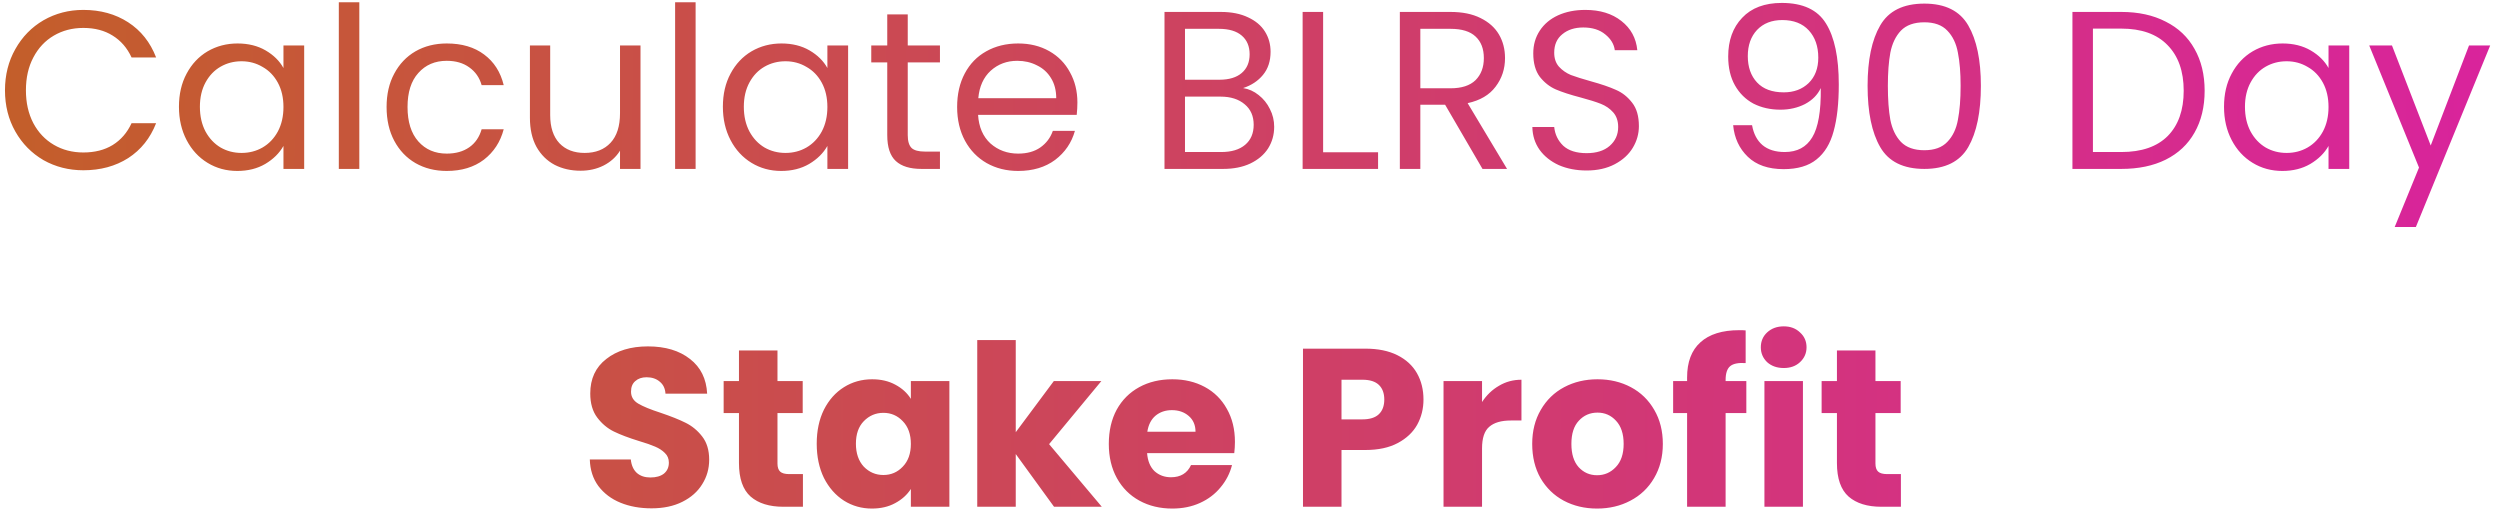 <svg width="222" height="46" viewBox="0 0 222 46" fill="none" xmlns="http://www.w3.org/2000/svg">
<path d="M0.442 8.02C0.442 6.66 0.749 5.44 1.362 4.36C1.975 3.267 2.809 2.413 3.862 1.8C4.929 1.187 6.109 0.88 7.402 0.88C8.922 0.88 10.249 1.247 11.382 1.98C12.515 2.713 13.342 3.753 13.862 5.1H11.682C11.295 4.26 10.735 3.613 10.002 3.16C9.282 2.707 8.415 2.48 7.402 2.48C6.429 2.48 5.555 2.707 4.782 3.16C4.009 3.613 3.402 4.26 2.962 5.1C2.522 5.927 2.302 6.9 2.302 8.02C2.302 9.127 2.522 10.1 2.962 10.94C3.402 11.767 4.009 12.407 4.782 12.86C5.555 13.313 6.429 13.54 7.402 13.54C8.415 13.54 9.282 13.32 10.002 12.88C10.735 12.427 11.295 11.78 11.682 10.94H13.862C13.342 12.273 12.515 13.307 11.382 14.04C10.249 14.76 8.922 15.12 7.402 15.12C6.109 15.12 4.929 14.82 3.862 14.22C2.809 13.607 1.975 12.76 1.362 11.68C0.749 10.6 0.442 9.38 0.442 8.02ZM15.891 9.48C15.891 8.36 16.118 7.38 16.571 6.54C17.025 5.687 17.645 5.027 18.431 4.56C19.231 4.093 20.118 3.86 21.091 3.86C22.051 3.86 22.885 4.067 23.591 4.48C24.298 4.893 24.825 5.413 25.171 6.04V4.04H27.011V15H25.171V12.96C24.811 13.6 24.271 14.133 23.551 14.56C22.845 14.973 22.018 15.18 21.071 15.18C20.098 15.18 19.218 14.94 18.431 14.46C17.645 13.98 17.025 13.307 16.571 12.44C16.118 11.573 15.891 10.587 15.891 9.48ZM25.171 9.5C25.171 8.673 25.005 7.953 24.671 7.34C24.338 6.727 23.885 6.26 23.311 5.94C22.751 5.607 22.131 5.44 21.451 5.44C20.771 5.44 20.151 5.6 19.591 5.92C19.031 6.24 18.585 6.707 18.251 7.32C17.918 7.933 17.751 8.653 17.751 9.48C17.751 10.32 17.918 11.053 18.251 11.68C18.585 12.293 19.031 12.767 19.591 13.1C20.151 13.42 20.771 13.58 21.451 13.58C22.131 13.58 22.751 13.42 23.311 13.1C23.885 12.767 24.338 12.293 24.671 11.68C25.005 11.053 25.171 10.327 25.171 9.5ZM31.907 0.2V15H30.087V0.2H31.907ZM34.329 9.5C34.329 8.367 34.555 7.38 35.009 6.54C35.462 5.687 36.089 5.027 36.889 4.56C37.702 4.093 38.629 3.86 39.669 3.86C41.015 3.86 42.122 4.187 42.989 4.84C43.869 5.493 44.449 6.4 44.729 7.56H42.769C42.582 6.893 42.215 6.367 41.669 5.98C41.135 5.593 40.469 5.4 39.669 5.4C38.629 5.4 37.789 5.76 37.149 6.48C36.509 7.187 36.189 8.193 36.189 9.5C36.189 10.82 36.509 11.84 37.149 12.56C37.789 13.28 38.629 13.64 39.669 13.64C40.469 13.64 41.135 13.453 41.669 13.08C42.202 12.707 42.569 12.173 42.769 11.48H44.729C44.435 12.6 43.849 13.5 42.969 14.18C42.089 14.847 40.989 15.18 39.669 15.18C38.629 15.18 37.702 14.947 36.889 14.48C36.089 14.013 35.462 13.353 35.009 12.5C34.555 11.647 34.329 10.647 34.329 9.5ZM56.877 4.04V15H55.057V13.38C54.711 13.94 54.224 14.38 53.597 14.7C52.984 15.007 52.304 15.16 51.557 15.16C50.704 15.16 49.937 14.987 49.257 14.64C48.577 14.28 48.037 13.747 47.637 13.04C47.251 12.333 47.057 11.473 47.057 10.46V4.04H48.857V10.22C48.857 11.3 49.13 12.133 49.677 12.72C50.224 13.293 50.971 13.58 51.917 13.58C52.891 13.58 53.657 13.28 54.217 12.68C54.777 12.08 55.057 11.207 55.057 10.06V4.04H56.877ZM61.77 0.2V15H59.95V0.2H61.77ZM64.192 9.48C64.192 8.36 64.419 7.38 64.872 6.54C65.325 5.687 65.945 5.027 66.732 4.56C67.532 4.093 68.419 3.86 69.392 3.86C70.352 3.86 71.185 4.067 71.892 4.48C72.599 4.893 73.125 5.413 73.472 6.04V4.04H75.312V15H73.472V12.96C73.112 13.6 72.572 14.133 71.852 14.56C71.145 14.973 70.319 15.18 69.372 15.18C68.399 15.18 67.519 14.94 66.732 14.46C65.945 13.98 65.325 13.307 64.872 12.44C64.419 11.573 64.192 10.587 64.192 9.48ZM73.472 9.5C73.472 8.673 73.305 7.953 72.972 7.34C72.639 6.727 72.185 6.26 71.612 5.94C71.052 5.607 70.432 5.44 69.752 5.44C69.072 5.44 68.452 5.6 67.892 5.92C67.332 6.24 66.885 6.707 66.552 7.32C66.219 7.933 66.052 8.653 66.052 9.48C66.052 10.32 66.219 11.053 66.552 11.68C66.885 12.293 67.332 12.767 67.892 13.1C68.452 13.42 69.072 13.58 69.752 13.58C70.432 13.58 71.052 13.42 71.612 13.1C72.185 12.767 72.639 12.293 72.972 11.68C73.305 11.053 73.472 10.327 73.472 9.5ZM80.608 5.54V12C80.608 12.533 80.721 12.913 80.948 13.14C81.174 13.353 81.568 13.46 82.128 13.46H83.468V15H81.828C80.814 15 80.054 14.767 79.548 14.3C79.041 13.833 78.788 13.067 78.788 12V5.54H77.368V4.04H78.788V1.28H80.608V4.04H83.468V5.54H80.608ZM95.673 9.1C95.673 9.447 95.653 9.813 95.613 10.2H86.853C86.919 11.28 87.286 12.127 87.953 12.74C88.633 13.34 89.453 13.64 90.413 13.64C91.2 13.64 91.853 13.46 92.373 13.1C92.906 12.727 93.279 12.233 93.493 11.62H95.453C95.159 12.673 94.573 13.533 93.693 14.2C92.813 14.853 91.719 15.18 90.413 15.18C89.373 15.18 88.439 14.947 87.613 14.48C86.799 14.013 86.159 13.353 85.693 12.5C85.226 11.633 84.993 10.633 84.993 9.5C84.993 8.367 85.219 7.373 85.673 6.52C86.126 5.667 86.76 5.013 87.573 4.56C88.4 4.093 89.346 3.86 90.413 3.86C91.453 3.86 92.373 4.087 93.173 4.54C93.973 4.993 94.586 5.62 95.013 6.42C95.453 7.207 95.673 8.1 95.673 9.1ZM93.793 8.72C93.793 8.027 93.639 7.433 93.333 6.94C93.026 6.433 92.606 6.053 92.073 5.8C91.553 5.533 90.973 5.4 90.333 5.4C89.413 5.4 88.626 5.693 87.973 6.28C87.333 6.867 86.966 7.68 86.873 8.72H93.793ZM110.387 7.82C110.894 7.9 111.354 8.107 111.767 8.44C112.194 8.773 112.527 9.187 112.767 9.68C113.021 10.173 113.147 10.7 113.147 11.26C113.147 11.967 112.967 12.607 112.607 13.18C112.247 13.74 111.721 14.187 111.027 14.52C110.347 14.84 109.541 15 108.607 15H103.407V1.06H108.407C109.354 1.06 110.161 1.22 110.827 1.54C111.494 1.847 111.994 2.267 112.327 2.8C112.661 3.333 112.827 3.933 112.827 4.6C112.827 5.427 112.601 6.113 112.147 6.66C111.707 7.193 111.121 7.58 110.387 7.82ZM105.227 7.08H108.287C109.141 7.08 109.801 6.88 110.267 6.48C110.734 6.08 110.967 5.527 110.967 4.82C110.967 4.113 110.734 3.56 110.267 3.16C109.801 2.76 109.127 2.56 108.247 2.56H105.227V7.08ZM108.447 13.5C109.354 13.5 110.061 13.287 110.567 12.86C111.074 12.433 111.327 11.84 111.327 11.08C111.327 10.307 111.061 9.7 110.527 9.26C109.994 8.807 109.281 8.58 108.387 8.58H105.227V13.5H108.447ZM117.493 13.52H122.373V15H115.673V1.06H117.493V13.52ZM131.646 15L128.326 9.3H126.126V15H124.306V1.06H128.806C129.859 1.06 130.746 1.24 131.466 1.6C132.199 1.96 132.746 2.447 133.106 3.06C133.466 3.673 133.646 4.373 133.646 5.16C133.646 6.12 133.366 6.967 132.806 7.7C132.259 8.433 131.432 8.92 130.326 9.16L133.826 15H131.646ZM126.126 7.84H128.806C129.792 7.84 130.532 7.6 131.026 7.12C131.519 6.627 131.766 5.973 131.766 5.16C131.766 4.333 131.519 3.693 131.026 3.24C130.546 2.787 129.806 2.56 128.806 2.56H126.126V7.84ZM140.894 15.14C139.974 15.14 139.147 14.98 138.414 14.66C137.694 14.327 137.127 13.873 136.714 13.3C136.3 12.713 136.087 12.04 136.074 11.28H138.014C138.08 11.933 138.347 12.487 138.814 12.94C139.294 13.38 139.987 13.6 140.894 13.6C141.76 13.6 142.44 13.387 142.934 12.96C143.44 12.52 143.694 11.96 143.694 11.28C143.694 10.747 143.547 10.313 143.254 9.98C142.96 9.647 142.594 9.393 142.154 9.22C141.714 9.047 141.12 8.86 140.374 8.66C139.454 8.42 138.714 8.18 138.154 7.94C137.607 7.7 137.134 7.327 136.734 6.82C136.347 6.3 136.154 5.607 136.154 4.74C136.154 3.98 136.347 3.307 136.734 2.72C137.12 2.133 137.66 1.68 138.354 1.36C139.06 1.04 139.867 0.88 140.774 0.88C142.08 0.88 143.147 1.207 143.974 1.86C144.814 2.513 145.287 3.38 145.394 4.46H143.394C143.327 3.927 143.047 3.46 142.554 3.06C142.06 2.647 141.407 2.44 140.594 2.44C139.834 2.44 139.214 2.64 138.734 3.04C138.254 3.427 138.014 3.973 138.014 4.68C138.014 5.187 138.154 5.6 138.434 5.92C138.727 6.24 139.08 6.487 139.494 6.66C139.92 6.82 140.514 7.007 141.274 7.22C142.194 7.473 142.934 7.727 143.494 7.98C144.054 8.22 144.534 8.6 144.934 9.12C145.334 9.627 145.534 10.32 145.534 11.2C145.534 11.88 145.354 12.52 144.994 13.12C144.634 13.72 144.1 14.207 143.394 14.58C142.687 14.953 141.854 15.14 140.894 15.14ZM155.584 11.12C155.717 11.88 156.024 12.467 156.504 12.88C156.997 13.293 157.657 13.5 158.484 13.5C159.591 13.5 160.404 13.067 160.924 12.2C161.457 11.333 161.711 9.873 161.684 7.82C161.404 8.42 160.937 8.893 160.284 9.24C159.631 9.573 158.904 9.74 158.104 9.74C157.211 9.74 156.411 9.56 155.704 9.2C155.011 8.827 154.464 8.287 154.064 7.58C153.664 6.873 153.464 6.02 153.464 5.02C153.464 3.593 153.877 2.447 154.704 1.58C155.531 0.7 156.704 0.26 158.224 0.26C160.091 0.26 161.397 0.867 162.144 2.08C162.904 3.293 163.284 5.1 163.284 7.5C163.284 9.18 163.131 10.567 162.824 11.66C162.531 12.753 162.024 13.587 161.304 14.16C160.597 14.733 159.624 15.02 158.384 15.02C157.024 15.02 155.964 14.653 155.204 13.92C154.444 13.187 154.011 12.253 153.904 11.12H155.584ZM158.404 8.2C159.297 8.2 160.031 7.927 160.604 7.38C161.177 6.82 161.464 6.067 161.464 5.12C161.464 4.12 161.184 3.313 160.624 2.7C160.064 2.087 159.277 1.78 158.264 1.78C157.331 1.78 156.584 2.073 156.024 2.66C155.477 3.247 155.204 4.02 155.204 4.98C155.204 5.953 155.477 6.733 156.024 7.32C156.571 7.907 157.364 8.2 158.404 8.2ZM165.842 7.62C165.842 5.327 166.215 3.54 166.962 2.26C167.708 0.967 169.015 0.32 170.882 0.32C172.735 0.32 174.035 0.967 174.782 2.26C175.528 3.54 175.902 5.327 175.902 7.62C175.902 9.953 175.528 11.767 174.782 13.06C174.035 14.353 172.735 15 170.882 15C169.015 15 167.708 14.353 166.962 13.06C166.215 11.767 165.842 9.953 165.842 7.62ZM174.102 7.62C174.102 6.46 174.022 5.48 173.862 4.68C173.715 3.867 173.402 3.213 172.922 2.72C172.455 2.227 171.775 1.98 170.882 1.98C169.975 1.98 169.282 2.227 168.802 2.72C168.335 3.213 168.022 3.867 167.862 4.68C167.715 5.48 167.642 6.46 167.642 7.62C167.642 8.82 167.715 9.827 167.862 10.64C168.022 11.453 168.335 12.107 168.802 12.6C169.282 13.093 169.975 13.34 170.882 13.34C171.775 13.34 172.455 13.093 172.922 12.6C173.402 12.107 173.715 11.453 173.862 10.64C174.022 9.827 174.102 8.82 174.102 7.62ZM188.372 1.06C189.892 1.06 191.206 1.347 192.312 1.92C193.432 2.48 194.286 3.287 194.872 4.34C195.472 5.393 195.772 6.633 195.772 8.06C195.772 9.487 195.472 10.727 194.872 11.78C194.286 12.82 193.432 13.62 192.312 14.18C191.206 14.727 189.892 15 188.372 15H184.032V1.06H188.372ZM188.372 13.5C190.172 13.5 191.546 13.027 192.492 12.08C193.439 11.12 193.912 9.78 193.912 8.06C193.912 6.327 193.432 4.973 192.472 4C191.526 3.027 190.159 2.54 188.372 2.54H185.852V13.5H188.372ZM197.493 9.48C197.493 8.36 197.719 7.38 198.173 6.54C198.626 5.687 199.246 5.027 200.033 4.56C200.833 4.093 201.719 3.86 202.693 3.86C203.653 3.86 204.486 4.067 205.193 4.48C205.899 4.893 206.426 5.413 206.773 6.04V4.04H208.613V15H206.773V12.96C206.413 13.6 205.873 14.133 205.153 14.56C204.446 14.973 203.619 15.18 202.673 15.18C201.699 15.18 200.819 14.94 200.033 14.46C199.246 13.98 198.626 13.307 198.173 12.44C197.719 11.573 197.493 10.587 197.493 9.48ZM206.773 9.5C206.773 8.673 206.606 7.953 206.273 7.34C205.939 6.727 205.486 6.26 204.913 5.94C204.353 5.607 203.733 5.44 203.053 5.44C202.373 5.44 201.753 5.6 201.193 5.92C200.633 6.24 200.186 6.707 199.853 7.32C199.519 7.933 199.353 8.653 199.353 9.48C199.353 10.32 199.519 11.053 199.853 11.68C200.186 12.293 200.633 12.767 201.193 13.1C201.753 13.42 202.373 13.58 203.053 13.58C203.733 13.58 204.353 13.42 204.913 13.1C205.486 12.767 205.939 12.293 206.273 11.68C206.606 11.053 206.773 10.327 206.773 9.5ZM221.128 4.04L214.528 20.16H212.648L214.808 14.88L210.388 4.04H212.408L215.848 12.92L219.248 4.04H221.128ZM57.855 45.14C56.828 45.14 55.908 44.973 55.095 44.64C54.282 44.307 53.629 43.813 53.135 43.16C52.655 42.507 52.402 41.72 52.375 40.8H56.015C56.069 41.32 56.248 41.72 56.555 42C56.862 42.267 57.262 42.4 57.755 42.4C58.262 42.4 58.662 42.287 58.955 42.06C59.248 41.82 59.395 41.493 59.395 41.08C59.395 40.733 59.275 40.447 59.035 40.22C58.809 39.993 58.522 39.807 58.175 39.66C57.842 39.513 57.362 39.347 56.735 39.16C55.828 38.88 55.089 38.6 54.515 38.32C53.942 38.04 53.449 37.627 53.035 37.08C52.622 36.533 52.415 35.82 52.415 34.94C52.415 33.633 52.889 32.613 53.835 31.88C54.782 31.133 56.015 30.76 57.535 30.76C59.082 30.76 60.328 31.133 61.275 31.88C62.222 32.613 62.728 33.64 62.795 34.96H59.095C59.069 34.507 58.902 34.153 58.595 33.9C58.288 33.633 57.895 33.5 57.415 33.5C57.002 33.5 56.669 33.613 56.415 33.84C56.162 34.053 56.035 34.367 56.035 34.78C56.035 35.233 56.248 35.587 56.675 35.84C57.102 36.093 57.769 36.367 58.675 36.66C59.582 36.967 60.315 37.26 60.875 37.54C61.449 37.82 61.942 38.227 62.355 38.76C62.769 39.293 62.975 39.98 62.975 40.82C62.975 41.62 62.769 42.347 62.355 43C61.955 43.653 61.368 44.173 60.595 44.56C59.822 44.947 58.908 45.14 57.855 45.14ZM71.3 42.1V45H69.56C68.32 45 67.353 44.7 66.66 44.1C65.966 43.487 65.62 42.493 65.62 41.12V36.68H64.26V33.84H65.62V31.12H69.04V33.84H71.28V36.68H69.04V41.16C69.04 41.493 69.12 41.733 69.28 41.88C69.44 42.027 69.707 42.1 70.08 42.1H71.3ZM72.525 39.4C72.525 38.253 72.738 37.247 73.165 36.38C73.605 35.513 74.198 34.847 74.945 34.38C75.692 33.913 76.525 33.68 77.445 33.68C78.231 33.68 78.918 33.84 79.505 34.16C80.105 34.48 80.565 34.9 80.885 35.42V33.84H84.305V45H80.885V43.42C80.552 43.94 80.085 44.36 79.485 44.68C78.898 45 78.212 45.16 77.425 45.16C76.518 45.16 75.692 44.927 74.945 44.46C74.198 43.98 73.605 43.307 73.165 42.44C72.738 41.56 72.525 40.547 72.525 39.4ZM80.885 39.42C80.885 38.567 80.645 37.893 80.165 37.4C79.698 36.907 79.125 36.66 78.445 36.66C77.765 36.66 77.185 36.907 76.705 37.4C76.238 37.88 76.005 38.547 76.005 39.4C76.005 40.253 76.238 40.933 76.705 41.44C77.185 41.933 77.765 42.18 78.445 42.18C79.125 42.18 79.698 41.933 80.165 41.44C80.645 40.947 80.885 40.273 80.885 39.42ZM93.599 45L90.199 40.32V45H86.779V30.2H90.199V38.38L93.579 33.84H97.799L93.159 39.44L97.839 45H93.599ZM109.662 39.24C109.662 39.56 109.642 39.893 109.602 40.24H101.862C101.916 40.933 102.136 41.467 102.522 41.84C102.922 42.2 103.409 42.38 103.982 42.38C104.836 42.38 105.429 42.02 105.762 41.3H109.402C109.216 42.033 108.876 42.693 108.382 43.28C107.902 43.867 107.296 44.327 106.562 44.66C105.829 44.993 105.009 45.16 104.102 45.16C103.009 45.16 102.036 44.927 101.182 44.46C100.329 43.993 99.662 43.327 99.182 42.46C98.702 41.593 98.462 40.58 98.462 39.42C98.462 38.26 98.696 37.247 99.162 36.38C99.642 35.513 100.309 34.847 101.162 34.38C102.016 33.913 102.996 33.68 104.102 33.68C105.182 33.68 106.142 33.907 106.982 34.36C107.822 34.813 108.476 35.46 108.942 36.3C109.422 37.14 109.662 38.12 109.662 39.24ZM106.162 38.34C106.162 37.753 105.962 37.287 105.562 36.94C105.162 36.593 104.662 36.42 104.062 36.42C103.489 36.42 103.002 36.587 102.602 36.92C102.216 37.253 101.976 37.727 101.882 38.34H106.162ZM126.405 35.48C126.405 36.293 126.218 37.04 125.845 37.72C125.472 38.387 124.898 38.927 124.125 39.34C123.352 39.753 122.392 39.96 121.245 39.96H119.125V45H115.705V30.96H121.245C122.365 30.96 123.312 31.153 124.085 31.54C124.858 31.927 125.438 32.46 125.825 33.14C126.212 33.82 126.405 34.6 126.405 35.48ZM120.985 37.24C121.638 37.24 122.125 37.087 122.445 36.78C122.765 36.473 122.925 36.04 122.925 35.48C122.925 34.92 122.765 34.487 122.445 34.18C122.125 33.873 121.638 33.72 120.985 33.72H119.125V37.24H120.985ZM131.605 35.7C132.005 35.087 132.505 34.607 133.105 34.26C133.705 33.9 134.372 33.72 135.105 33.72V37.34H134.165C133.312 37.34 132.672 37.527 132.245 37.9C131.819 38.26 131.605 38.9 131.605 39.82V45H128.185V33.84H131.605V35.7ZM141.82 45.16C140.727 45.16 139.74 44.927 138.86 44.46C137.993 43.993 137.307 43.327 136.8 42.46C136.307 41.593 136.06 40.58 136.06 39.42C136.06 38.273 136.313 37.267 136.82 36.4C137.327 35.52 138.02 34.847 138.9 34.38C139.78 33.913 140.767 33.68 141.86 33.68C142.953 33.68 143.94 33.913 144.82 34.38C145.7 34.847 146.393 35.52 146.9 36.4C147.407 37.267 147.66 38.273 147.66 39.42C147.66 40.567 147.4 41.58 146.88 42.46C146.373 43.327 145.673 43.993 144.78 44.46C143.9 44.927 142.913 45.16 141.82 45.16ZM141.82 42.2C142.473 42.2 143.027 41.96 143.48 41.48C143.947 41 144.18 40.313 144.18 39.42C144.18 38.527 143.953 37.84 143.5 37.36C143.06 36.88 142.513 36.64 141.86 36.64C141.193 36.64 140.64 36.88 140.2 37.36C139.76 37.827 139.54 38.513 139.54 39.42C139.54 40.313 139.753 41 140.18 41.48C140.62 41.96 141.167 42.2 141.82 42.2ZM155.074 36.68H153.234V45H149.814V36.68H148.574V33.84H149.814V33.52C149.814 32.147 150.208 31.107 150.994 30.4C151.781 29.68 152.934 29.32 154.454 29.32C154.708 29.32 154.894 29.327 155.014 29.34V32.24C154.361 32.2 153.901 32.293 153.634 32.52C153.368 32.747 153.234 33.153 153.234 33.74V33.84H155.074V36.68ZM158.401 32.68C157.801 32.68 157.308 32.507 156.921 32.16C156.548 31.8 156.361 31.36 156.361 30.84C156.361 30.307 156.548 29.867 156.921 29.52C157.308 29.16 157.801 28.98 158.401 28.98C158.988 28.98 159.468 29.16 159.841 29.52C160.228 29.867 160.421 30.307 160.421 30.84C160.421 31.36 160.228 31.8 159.841 32.16C159.468 32.507 158.988 32.68 158.401 32.68ZM160.101 33.84V45H156.681V33.84H160.101ZM168.8 42.1V45H167.06C165.82 45 164.853 44.7 164.16 44.1C163.467 43.487 163.12 42.493 163.12 41.12V36.68H161.76V33.84H163.12V31.12H166.54V33.84H168.78V36.68H166.54V41.16C166.54 41.493 166.62 41.733 166.78 41.88C166.94 42.027 167.207 42.1 167.58 42.1H168.8Z" fill="url(#paint0_linear)"/>
<defs>
<linearGradient id="paint0_linear" x1="-2" y1="18" x2="223.014" y2="18.718" gradientUnits="userSpaceOnUse">
<stop stop-color="#C35F29"/>
<stop offset="1" stop-color="#D9239D"/>
</linearGradient>
</defs>
</svg>
